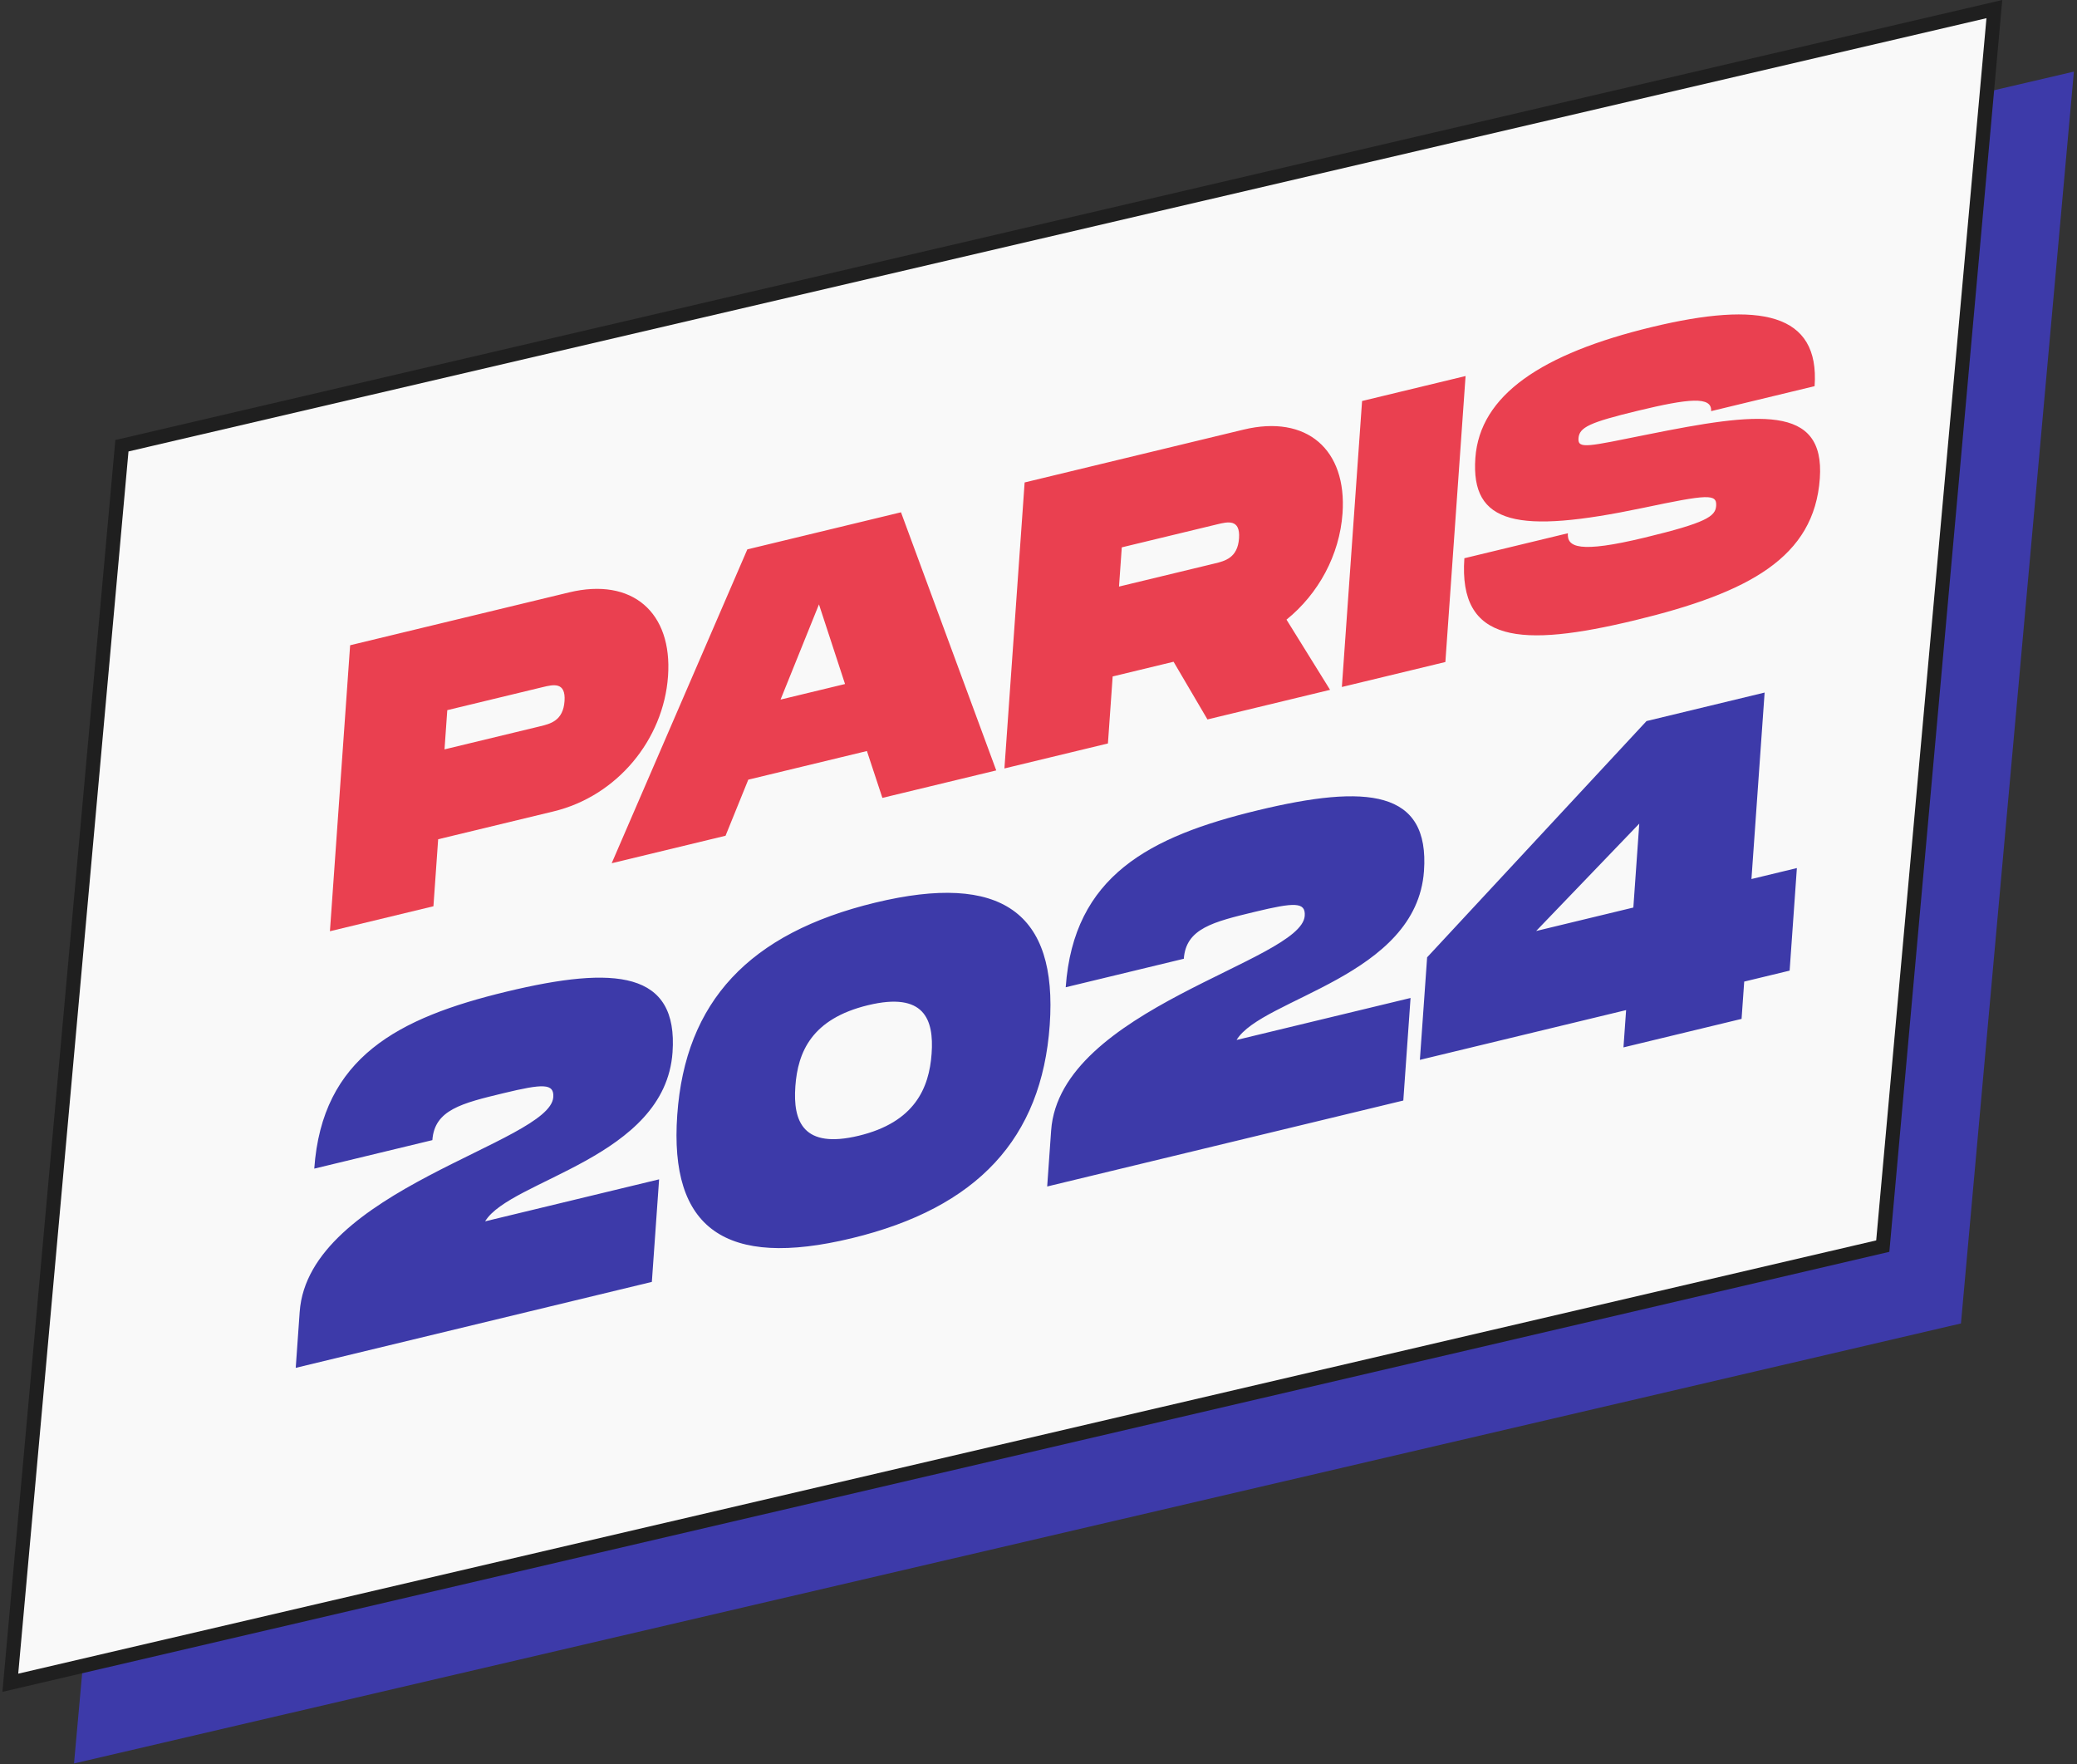 <svg width="504" height="428" viewBox="0 0 504 428" fill="none" xmlns="http://www.w3.org/2000/svg">
<rect x="0" y="0" width="504" height="428" fill="#333333" stroke="none"/>
<path d="M45.366 124.139L503.245 17.377L475.841 321.107L17.962 427.869L45.366 124.139Z" fill="#3D3AA9"/>
<path d="M2.504 408.286L29.584 108.149L483.949 2.206L456.869 302.343L2.504 408.286Z" fill="#F9F9F9" stroke="#1F1F1F" stroke-width="3.426"/>
<path d="M138.091 143.734C153.451 140.028 163.196 148.589 162.103 164.052C161.011 179.516 149.698 193.159 134.338 196.866L106.324 203.627L105.176 219.883L80.06 225.944L84.962 156.556L138.091 143.734ZM131.049 176.224C133.56 175.618 136.651 174.872 136.988 170.114C137.324 165.356 134.232 166.102 131.721 166.708L108.537 172.303L107.865 181.819L131.049 176.224ZM214.118 193.592L210.364 182.221L181.577 189.168L176.058 202.777L148.431 209.444L181.346 133.296L218.633 124.297L241.746 186.924L214.118 193.592ZM189.406 169.74L205.055 165.964L198.729 146.639L189.406 169.74ZM325.775 124.553C325.061 134.664 319.933 144.086 312.18 150.342L322.751 167.375L292.998 174.556L284.776 160.56L269.996 164.127L268.848 180.384L243.732 186.445L248.634 117.057L301.763 104.235C317.123 100.529 326.868 109.09 325.775 124.553ZM272.209 132.804L271.537 142.32L294.721 136.725C297.232 136.118 300.323 135.372 300.66 130.614C300.996 125.856 297.904 126.602 295.393 127.209L272.209 132.804ZM355.633 91.235L350.731 160.623L325.615 166.684L330.517 97.296L355.633 91.235ZM355.34 135.444L380.456 129.383C380.218 132.753 383.148 134.287 399.087 130.44C413.963 126.85 416.255 125.323 416.437 122.745C416.647 119.772 414.453 119.911 398.646 123.239C368.19 129.615 356.866 127.281 358.007 111.123C359.086 95.858 374.134 85.796 400.796 79.361C427.167 72.997 441.582 75.949 440.328 93.692L415.212 99.754C415.471 96.086 409.731 96.692 397.463 99.653C385.678 102.497 383.221 103.674 383.032 106.351C382.843 109.027 385.265 108.345 399.906 105.396C426.491 100.053 442.876 97.95 441.595 116.089C440.243 135.221 424.444 143.808 396.72 150.499C368.996 157.189 353.883 156.062 355.34 135.444Z" fill="#EA4050"/>
<path d="M163.195 255.337C161.382 281.013 123.854 286.178 117.719 296.331L159.936 286.142L158.178 311.026L71.761 331.881L72.72 318.308C74.814 288.674 133.474 277.297 134.257 266.212C134.497 262.819 131.781 262.919 122.191 265.233C112.051 267.68 105.437 269.276 104.918 276.628L76.259 283.544C78.169 256.512 96.613 246.946 122.847 240.615C149.411 234.204 164.585 235.657 163.195 255.337ZM206.647 300.441C176.004 307.836 162.39 298.113 164.339 270.515C166.281 243.03 181.757 226.398 212.4 219.003C242.932 211.635 256.657 221.33 254.724 248.702C252.782 276.188 237.179 293.072 206.647 300.441ZM208.405 275.557C221.963 272.285 225.474 263.989 226.065 255.619C226.648 247.362 224.31 240.588 210.642 243.887C196.974 247.185 193.589 255.229 192.998 263.599C192.398 272.082 194.847 278.829 208.405 275.557ZM345.54 211.332C343.727 237.007 306.199 242.172 300.065 252.325L342.281 242.137L340.523 267.02L254.107 287.875L255.065 274.303C257.159 244.668 315.819 233.291 316.602 222.207C316.842 218.813 314.126 218.913 304.537 221.227C294.396 223.674 287.782 225.27 287.263 232.622L258.604 239.539C260.514 212.506 278.958 202.94 305.192 196.609C331.756 190.199 346.931 191.651 345.54 211.332ZM436.026 210.619L434.268 235.502L423.246 238.162L422.607 247.211L393.948 254.127L394.587 245.079L344.545 257.155L346.303 232.272L399.541 174.952L428.199 168.036L425.003 213.279L436.026 210.619ZM372.757 225.888L396.345 220.195L397.783 199.836L372.757 225.888Z" fill="#3D3AA9"/>
</svg>
